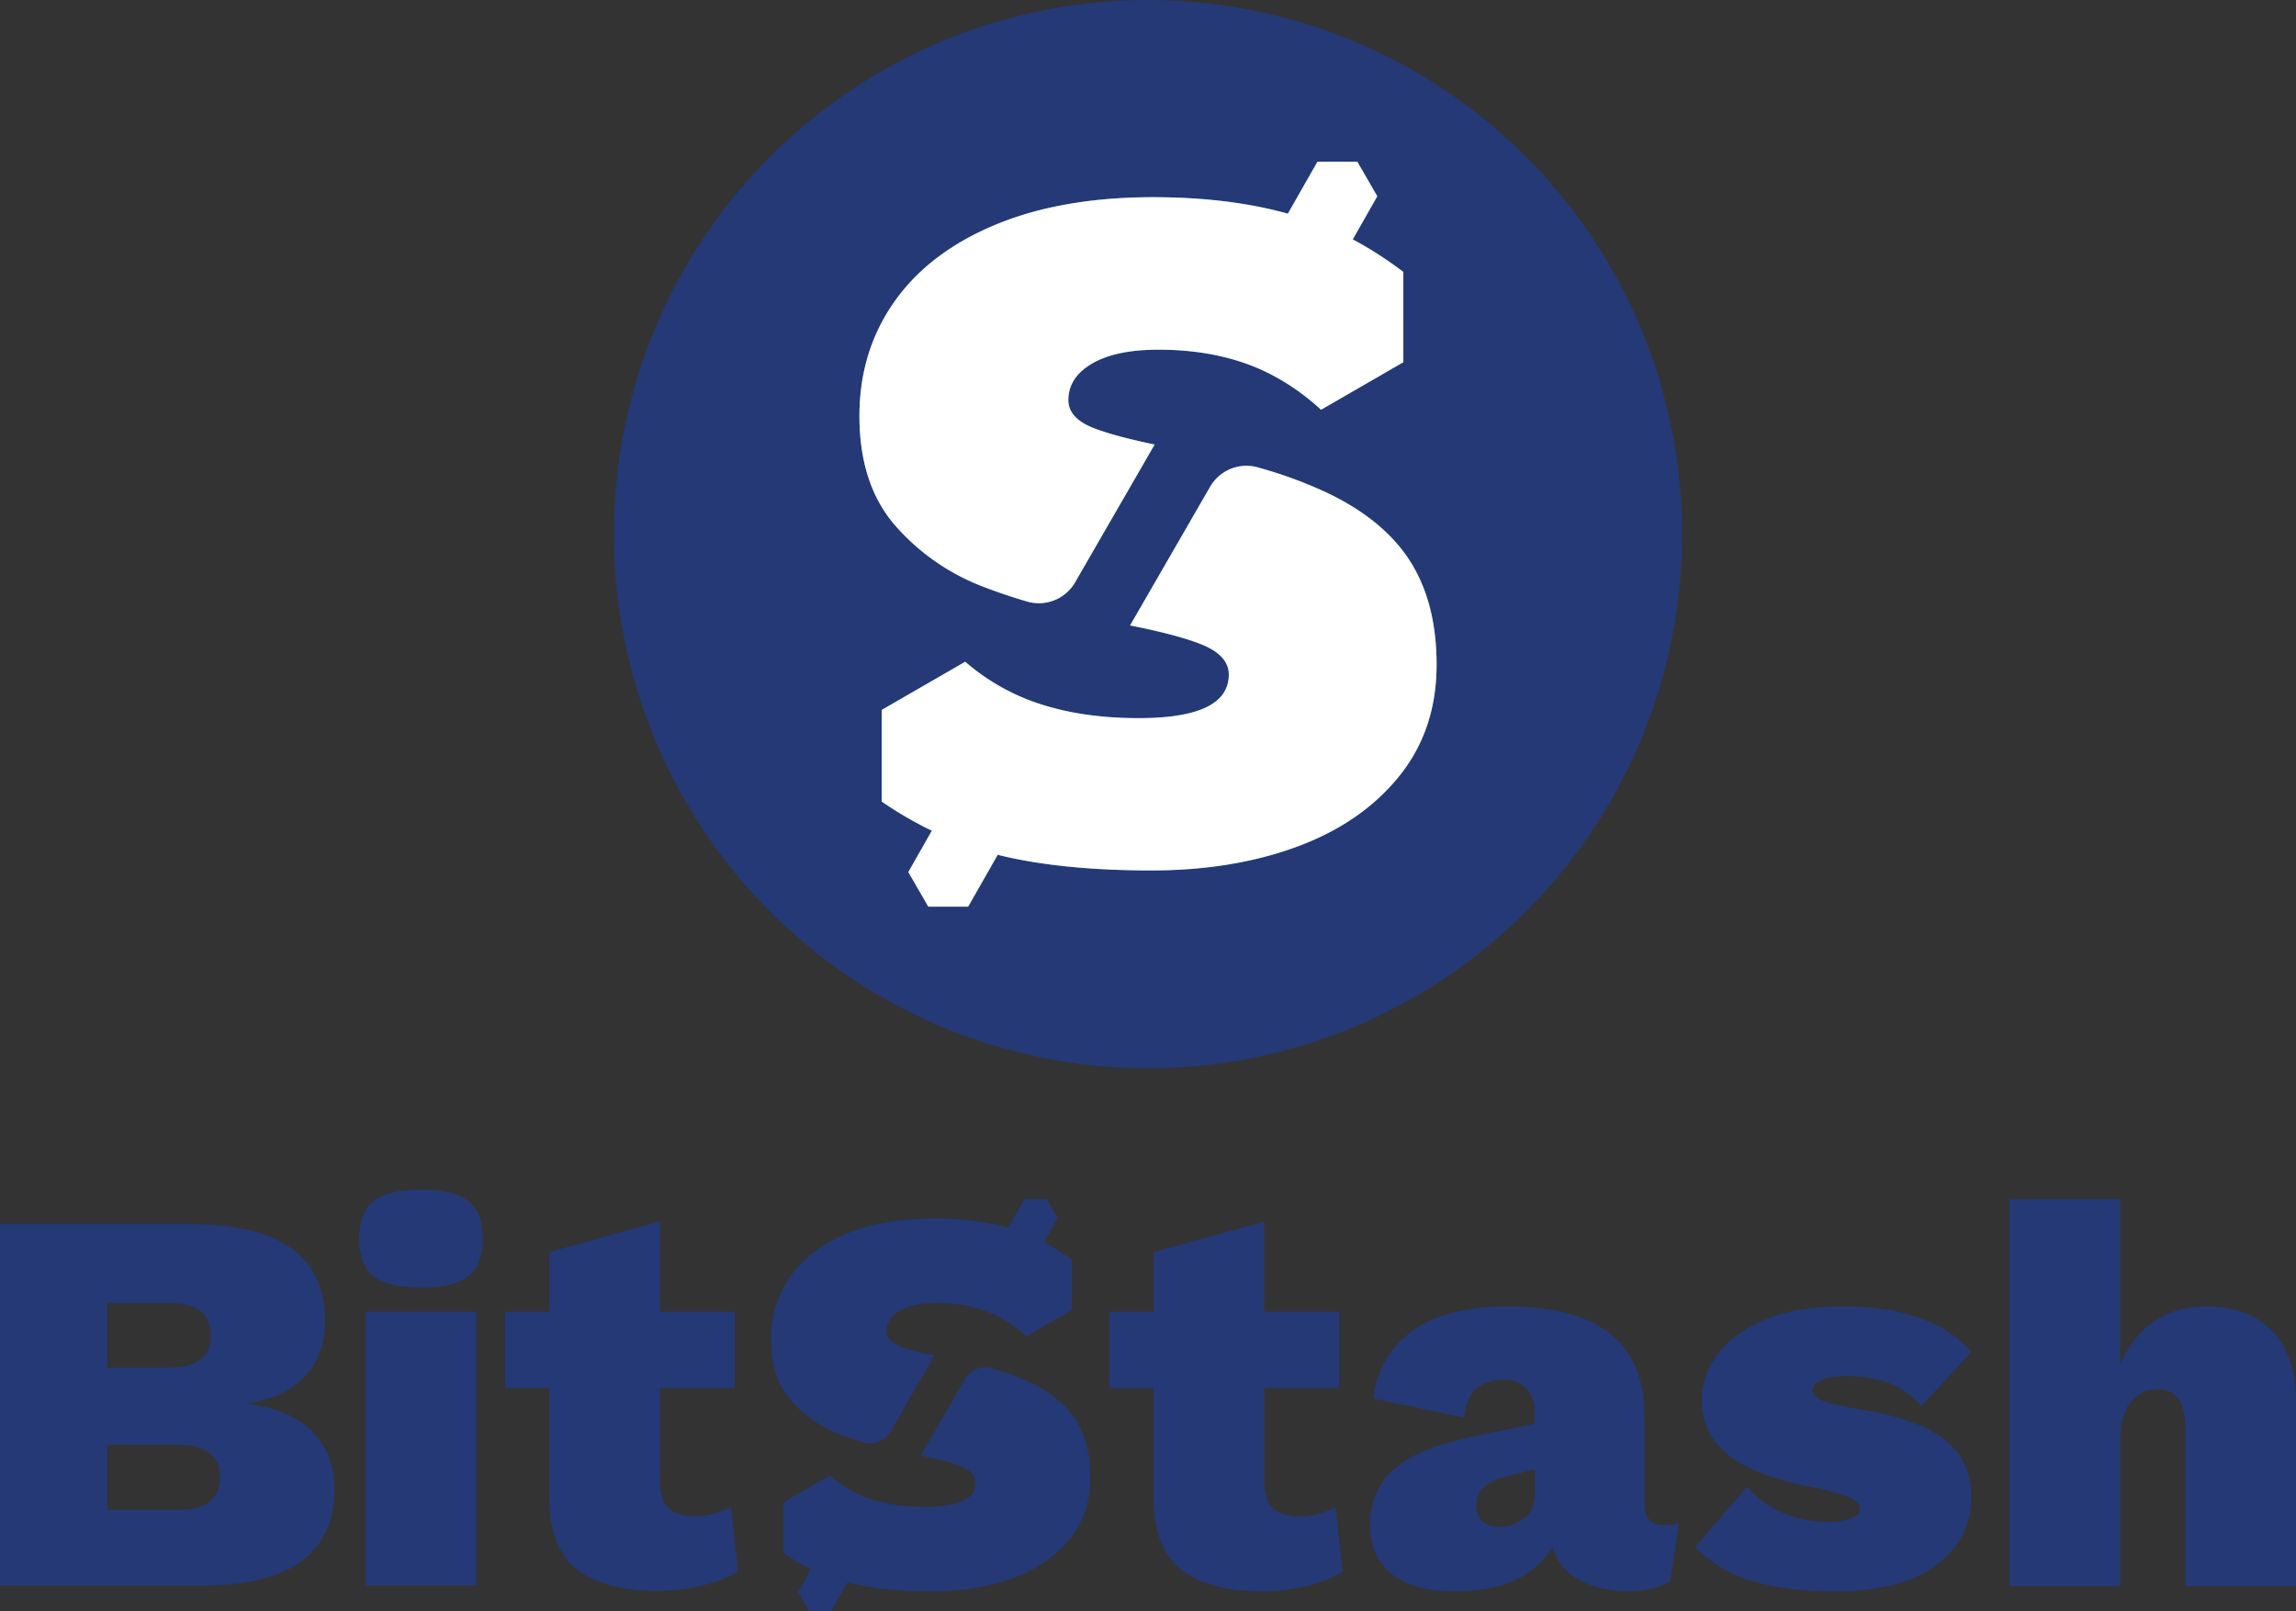<svg id="Layer_1" data-name="Layer 1" xmlns="http://www.w3.org/2000/svg" viewBox="0 0 1004.02 704.5"><rect x="0" y="0" width="1004.02" height="704.5" fill="#333333" stroke="none"/><defs><style>.cls-1{fill:#243976;}.cls-2{fill:#468ecc;}.cls-3{fill:#fff;}</style></defs><circle class="cls-1" cx="502.01" cy="233.56" r="233.56"/><path class="cls-2" d="M655,292q-11.47-18.18-36.36-30.09a193,193,0,0,0-30.33-11.13,18.33,18.33,0,0,0-20.89,8.46l-35,60.63q21.43,4.25,31.68,8.49,11.48,4.77,11.48,13,0,19.06-39.4,19.05-29,0-50.43-8.87a94.9,94.9,0,0,1-25.43-15.79l-36.53,21.08v40.05a168.64,168.64,0,0,0,21.94,12.75h0l-10.28,18.1h0l8.72,15.1h17.44l12.92-22.67Q501.92,427,541.77,427q35.49,0,63.64-10.39T650,385.9q16.46-20.36,16.45-48.92Q666.44,310.15,655,292Z" transform="translate(-38.24 -46.4)"/><path class="cls-2" d="M629.66,151l.14.06,10.71-18.84h0l-8.72-15.1H614.35l-12.92,22.67.39.15q-25.83-7.28-59.19-7.32-40.26,0-69.26,12.12t-44.16,33.77q-15.15,21.65-15.15,49.78,0,29.87,15.59,47.83a97,97,0,0,0,39.17,27.06q8.55,3.29,18.56,6.24a18.29,18.29,0,0,0,21-8.43l34.77-60.21q-18.14-3.8-26.9-7.3-10.83-4.32-10.83-12.12,0-9.94,10.39-16t29-6.06q25.53,0,45.24,8.88a99.09,99.09,0,0,1,25.86,17.39l36-20.79V165.31A165.24,165.24,0,0,0,629.66,151Z" transform="translate(-38.24 -46.4)"/><path class="cls-3" d="M655,292q-11.47-18.18-36.36-30.09a193,193,0,0,0-30.33-11.13,18.33,18.33,0,0,0-20.89,8.46l-35,60.63q21.43,4.25,31.68,8.49,11.48,4.77,11.48,13,0,19.06-39.4,19.05-29,0-50.43-8.87a94.9,94.9,0,0,1-25.43-15.79l-36.53,21.08v40.05a168.64,168.64,0,0,0,21.94,12.75h0l-10.28,18.1h0l8.72,15.1h17.44l12.92-22.67Q501.92,427,541.77,427q35.49,0,63.64-10.39T650,385.9q16.46-20.36,16.45-48.92Q666.44,310.15,655,292Z" transform="translate(-38.24 -46.4)"/><path class="cls-3" d="M629.66,151l.14.06,10.71-18.84h0l-8.72-15.1H614.35l-12.92,22.67.39.15q-25.83-7.28-59.19-7.32-40.26,0-69.26,12.12t-44.16,33.77q-15.15,21.65-15.15,49.78,0,29.87,15.59,47.83a97,97,0,0,0,39.17,27.06q8.55,3.29,18.56,6.24a18.29,18.29,0,0,0,21-8.43l34.77-60.21q-18.14-3.8-26.9-7.3-10.83-4.32-10.83-12.12,0-9.94,10.39-16t29-6.06q25.53,0,45.24,8.88a99.09,99.09,0,0,1,25.86,17.39l36-20.79V165.31A165.24,165.24,0,0,0,629.66,151Z" transform="translate(-38.24 -46.4)"/><path class="cls-1" d="M625.34,733.59q-5.75,3.84-15.57,6.23a80.56,80.56,0,0,1-19.16,2.4q-24,0-35.94-9.59t-12-31.14V653.34h-19.4V620h19.4V593.93l48.4-13.42V620h32.82v33.3H591.09v40.49q0,8.38,3.71,12t11.38,3.6a31.09,31.09,0,0,0,16.05-4.08Z" transform="translate(-38.24 -46.4)"/><path class="cls-1" d="M772.44,712.27l-3.83,25.64a35,35,0,0,1-17,4.31q-13.67,0-22.64-4.91a23.81,23.81,0,0,1-11.86-14.5,35.72,35.72,0,0,1-15.93,14.26q-10.67,5.14-26.71,5.15-18.21,0-27.67-7.55T637.32,713q0-15.09,10.78-24.44T684,674.18l25.4-5.27v-4.55q0-6.95-3.6-10.78t-10.06-3.83q-7.18,0-11.74,3.71t-5.51,12.81l-39.77-8.38q2.64-19.17,17.37-29.71t41.33-10.54q59.88,0,59.89,47.68v38.33q0,9.58,8.38,9.58A19.87,19.87,0,0,0,772.44,712.27Zm-67.68-2q4.68-3.72,4.68-10.43v-11l-13.18,3.36q-12.46,3.12-12.46,12.46c0,3,.92,5.35,2.76,6.94a10.71,10.71,0,0,0,7.3,2.4A17,17,0,0,0,704.76,710.24Z" transform="translate(-38.24 -46.4)"/><path class="cls-1" d="M804.33,737.67a56,56,0,0,1-24.8-14.86l22.76-26.35a41.07,41.07,0,0,0,15.33,11.38,49.94,49.94,0,0,0,20.13,3.95,29.18,29.18,0,0,0,10.06-1.44q3.83-1.43,3.83-4.31,0-2.62-4.31-4.67T832,696.94q-26.36-5-38-14.38a29.59,29.59,0,0,1-11.62-24.19q0-10.3,6.82-19.65t20.61-15.21q13.77-5.87,34.14-5.87,39,0,56.29,19.89l-21.8,23.71q-11.25-13.17-32.58-13.17-7.42,0-11.26,1.79t-3.83,4.67q0,2.4,4.19,4.2t14,3.47q27.06,4.08,39.17,13.3T900.27,701q0,18-15.09,29.59t-44.56,11.62Q819.31,742.22,804.33,737.67Z" transform="translate(-38.24 -46.4)"/><path class="cls-1" d="M1031.84,628.42q10.42,10.79,10.42,30.43v81H993.87v-68q0-9.81-3.11-13.89t-9.11-4.07a14.2,14.2,0,0,0-11.86,5.75q-4.42,5.74-4.43,17.25v63H917V570.69h48.39v72.59q5.26-12.71,14.86-19.17t22.75-6.47Q1021.42,617.64,1031.84,628.42Z" transform="translate(-38.24 -46.4)"/><path class="cls-1" d="M38.24,581.67h84q58.15.26,58.16,42.37,0,14.37-8.61,23.94t-25.38,12v.24q18.91,2.38,28.49,12.2t9.57,25.14q0,20.82-14.36,31.47t-42.85,10.65h-89ZM112,644.39q18.42,0,18.43-14.12T112,616.14H85.16v28.25ZM116,706.62q18.43,0,18.44-14.36,0-14.12-18.44-14.12H85.16v28.48Z" transform="translate(-38.24 -46.4)"/><path class="cls-1" d="M201.5,604.41q-6.23-5-6.22-16.27,0-11.49,6.22-16.52t20.83-5q14.6,0,20.82,5t6.22,16.52q0,11.25-6.22,16.27t-20.82,5Q207.72,609.44,201.5,604.41Zm45,135.24H198.15V620H246.5Z" transform="translate(-38.24 -46.4)"/><path class="cls-1" d="M361,733.43q-5.75,3.84-15.55,6.22a80.54,80.54,0,0,1-19.15,2.4q-23.94,0-35.91-9.58t-12-31.11V653.24H259.07V620h19.38V593.88l48.36-13.4V620H359.6v33.27H326.81V693.7q0,8.37,3.71,12t11.37,3.59a31.13,31.13,0,0,0,16-4.06Z" transform="translate(-38.24 -46.4)"/><path class="cls-1" d="M508.73,667.43q-6.35-10.06-20.12-16.65a107.43,107.43,0,0,0-16.79-6.16,10.15,10.15,0,0,0-11.56,4.68l-19.37,33.56q11.85,2.35,17.53,4.7,6.34,2.64,6.35,7.18,0,10.56-21.8,10.55-16.07,0-27.92-4.91A52.54,52.54,0,0,1,401,691.63l-20.22,11.68v22.16a94.17,94.17,0,0,0,12.15,7.06h0l-5.69,10h0L392,750.9h9.65l7.16-12.55q15.18,3.84,37.23,3.84,19.65,0,35.22-5.76t24.68-17q9.1-11.25,9.1-27.07Q515.08,677.5,508.73,667.43Z" transform="translate(-38.24 -46.4)"/><path class="cls-1" d="M494.72,589.44l.08,0L500.73,579h0l-4.83-8.35h-9.65l-7.15,12.54.22.09a120.77,120.77,0,0,0-32.76-4.06q-22.28,0-38.33,6.71t-24.44,18.69a46.86,46.86,0,0,0-8.39,27.55q0,16.53,8.63,26.48a53.62,53.62,0,0,0,21.68,15q4.73,1.83,10.27,3.45a10.12,10.12,0,0,0,11.61-4.66l19.24-33.33a95.58,95.58,0,0,1-14.88-4q-6-2.4-6-6.71,0-5.5,5.75-8.87t16.05-3.35a60.51,60.51,0,0,1,25,4.91,55.14,55.14,0,0,1,14.31,9.63L507,619.19V597.34A91,91,0,0,0,494.72,589.44Z" transform="translate(-38.24 -46.4)"/></svg>